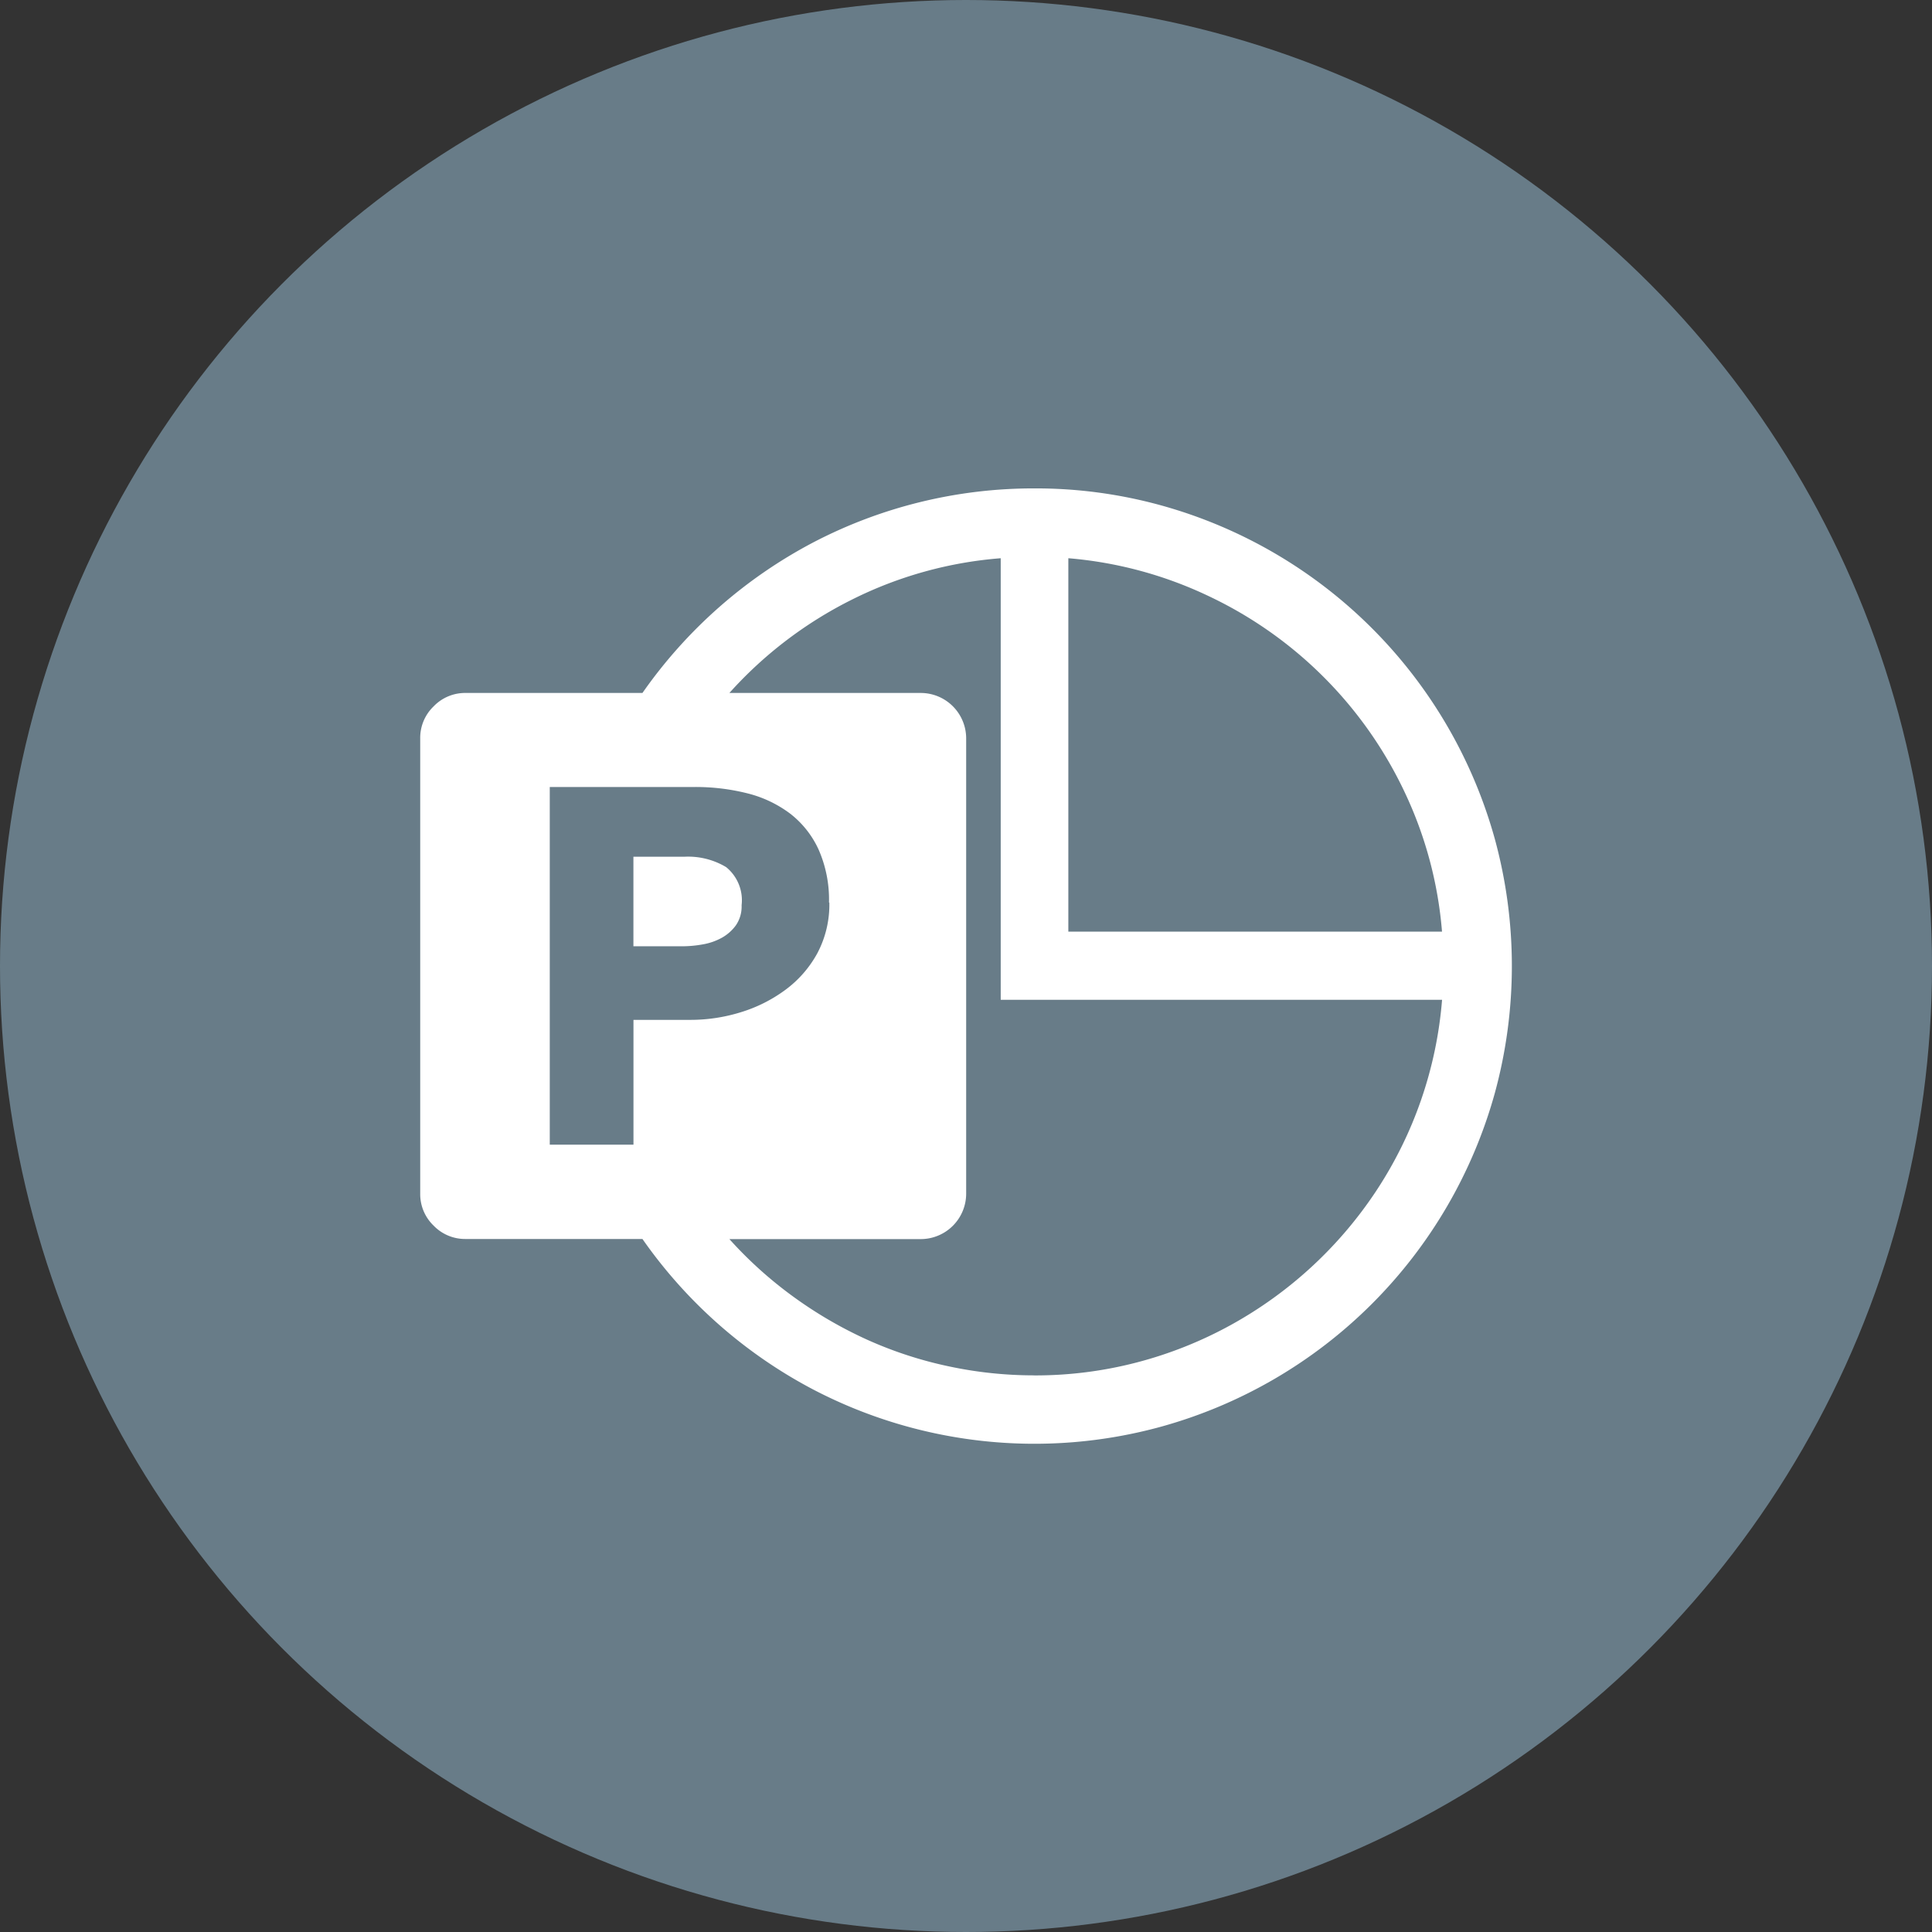 <svg xmlns="http://www.w3.org/2000/svg" width="34" height="34" viewBox="0 0 34 34"><rect x="0" y="0" width="34" height="34" fill="#333333" stroke="none"/><g transform="translate(-423 -478)"><circle cx="17" cy="17" r="17" transform="translate(423 478)" fill="#687c88"/><g transform="translate(430.395 480.595)"><g transform="translate(0 6)"><path d="M10.806,6a8.275,8.275,0,0,1,2.237.3,8.425,8.425,0,0,1,5.868,5.868,8.488,8.488,0,0,1,0,4.475,8.425,8.425,0,0,1-5.868,5.868,8.413,8.413,0,0,1-6.125-.652,8.468,8.468,0,0,1-3.007-2.65H.8a.768.768,0,0,1-.564-.235A.768.768,0,0,1,0,18.411V10.4a.768.768,0,0,1,.235-.563A.768.768,0,0,1,.8,9.6H3.911a8.479,8.479,0,0,1,3.007-2.65A8.379,8.379,0,0,1,10.806,6Zm.6,1.229V13.8h6.576a7.055,7.055,0,0,0-.661-2.462A7.223,7.223,0,0,0,13.864,7.89a7.1,7.1,0,0,0-2.457-.661Zm-4.212,6.06a2.183,2.183,0,0,0-.183-.933,1.682,1.682,0,0,0-.5-.632,2.093,2.093,0,0,0-.751-.357,3.725,3.725,0,0,0-.938-.112H2.28v6.294H3.753V15.353h.994a2.991,2.991,0,0,0,.9-.136,2.585,2.585,0,0,0,.783-.395,1.974,1.974,0,0,0,.559-.642,1.826,1.826,0,0,0,.211-.892Zm3.612,8.321a7.082,7.082,0,0,0,1.811-.23,7.173,7.173,0,0,0,1.646-.656,7.273,7.273,0,0,0,2.557-2.355A7.141,7.141,0,0,0,17.983,15H10.216V7.229A7.065,7.065,0,0,0,7.6,7.956,7.234,7.234,0,0,0,5.441,9.6H8.808a.8.8,0,0,1,.8.8v8.011a.8.8,0,0,1-.8.8H5.441a7.2,7.2,0,0,0,1.13,1.017,7.418,7.418,0,0,0,1.3.756A7.028,7.028,0,0,0,9.3,21.45,7.176,7.176,0,0,0,10.806,21.609ZM4.652,12.482a1.3,1.3,0,0,1,.732.183.751.751,0,0,1,.272.671.583.583,0,0,1-.1.352.764.764,0,0,1-.248.22,1.064,1.064,0,0,1-.338.117,2.067,2.067,0,0,1-.356.033H3.752V12.482Z" transform="translate(0 -6)" fill="#fff"/></g></g></g></svg>
